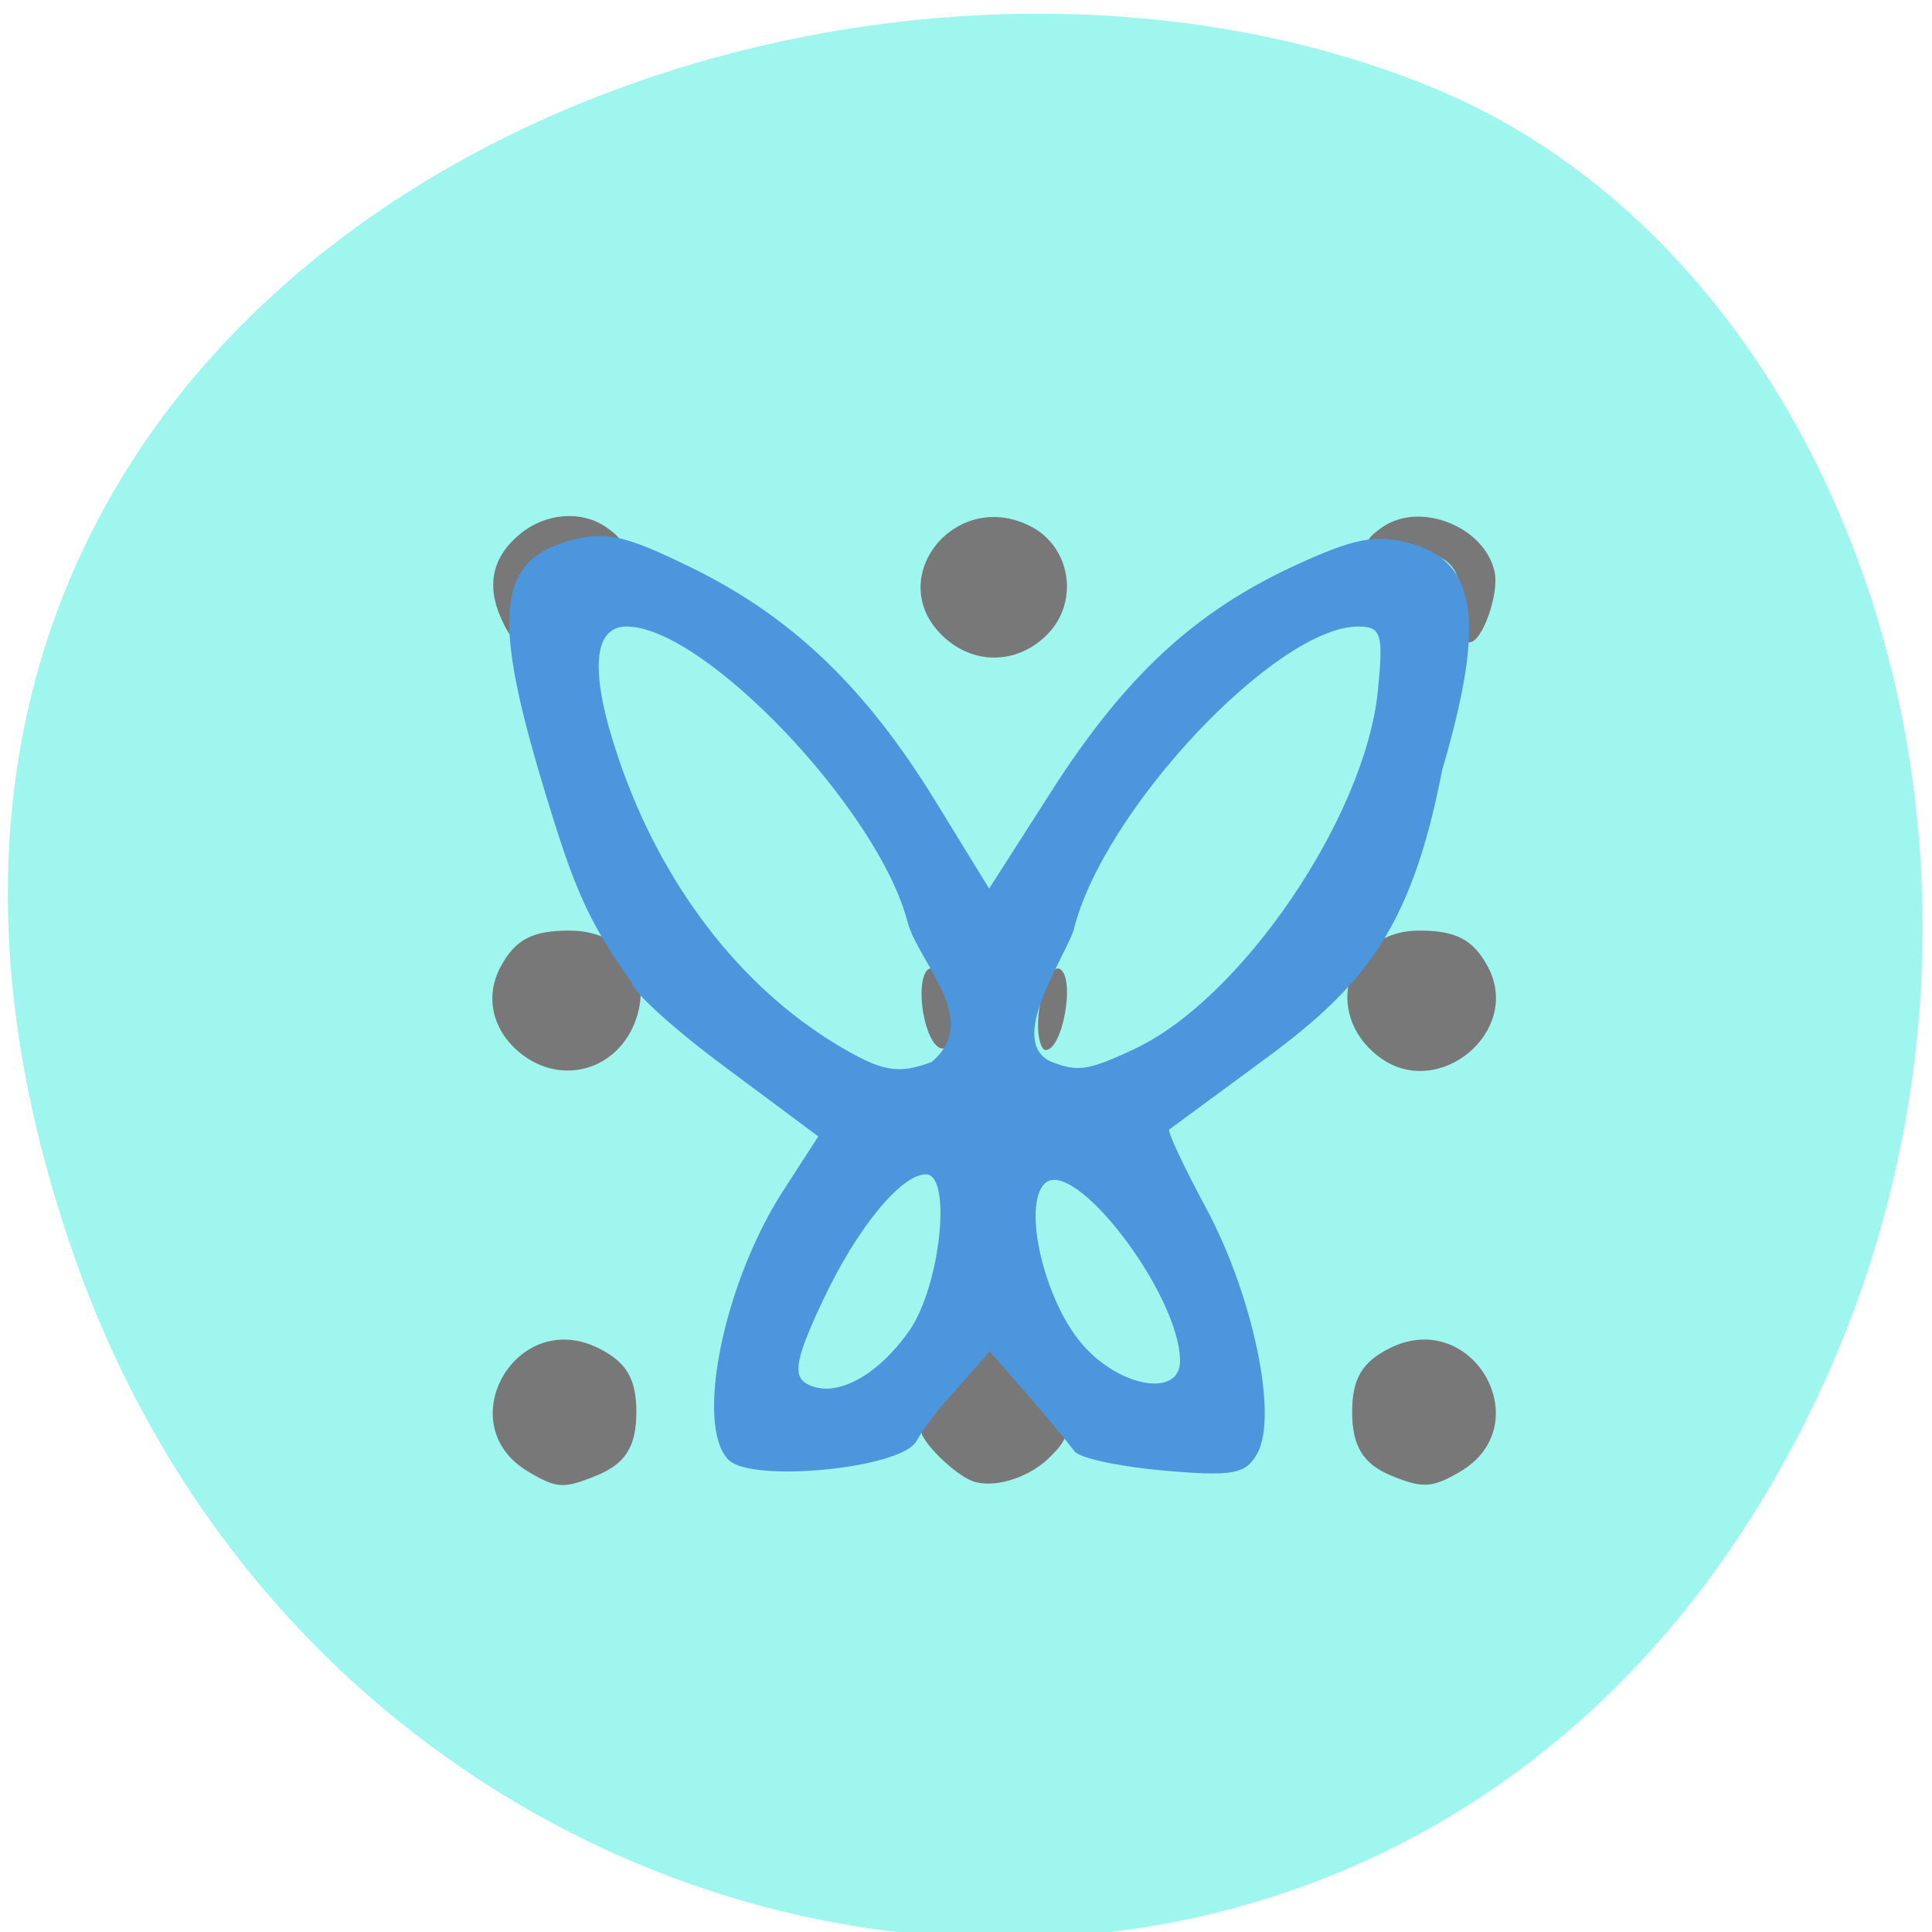 <svg xmlns="http://www.w3.org/2000/svg" viewBox="0 0 48 48"><path d="m 1.91 31.398 c -8.688 -24.289 17.637 -35.824 33.688 -29.22 c 11.199 4.609 16.414 21.801 8.04 35.32 c -10.563 17.06 -35.03 12.629 -41.73 -6.102" fill="#9ef6ef"/><path d="m 13.13 36.566 c -1.98 -1.164 -0.316 -4.098 1.742 -3.07 c 0.691 0.344 0.938 0.758 0.938 1.586 c 0 0.859 -0.273 1.293 -1.01 1.586 c -0.801 0.324 -0.965 0.313 -1.672 -0.102 m 11.03 0.23 c -0.441 -0.164 -1.27 -0.977 -1.27 -1.242 c 0 -0.137 0.227 -0.453 0.504 -0.711 c 0.277 -0.254 0.688 -0.695 0.906 -0.984 l 0.406 -0.523 l 0.402 0.523 c 0.223 0.289 0.629 0.73 0.906 0.984 c 0.633 0.582 0.633 0.84 0 1.426 c -0.516 0.473 -1.359 0.715 -1.855 0.527 m 10.402 -0.137 c -0.695 -0.289 -0.965 -0.734 -0.965 -1.578 c 0 -0.828 0.246 -1.242 0.934 -1.586 c 2.063 -1.027 3.73 1.906 1.746 3.07 c -0.691 0.406 -0.934 0.418 -1.715 0.094 m -21.633 -10.496 c -0.695 -0.563 -0.887 -1.402 -0.488 -2.145 c 0.363 -0.676 0.789 -0.898 1.703 -0.898 c 1.32 0 2.074 0.996 1.664 2.195 c -0.434 1.266 -1.848 1.684 -2.879 0.848 m 21.34 0.098 c -1.445 -1.094 -0.793 -3.141 0.996 -3.141 c 0.914 0 1.34 0.223 1.703 0.898 c 0.863 1.605 -1.234 3.348 -2.699 2.242 m -11.195 -0.605 c -0.234 -0.594 -0.234 -1.438 0 -1.578 c 0.215 -0.125 0.484 0.488 0.57 1.309 c 0.078 0.727 -0.316 0.914 -0.57 0.27 m 2.719 -0.168 c 0 -0.758 0.309 -1.551 0.547 -1.41 c 0.383 0.23 0.066 2.01 -0.359 2.01 c -0.102 0 -0.188 -0.273 -0.188 -0.602 m -2.371 -9.688 c -1.477 -1.422 0.301 -3.664 2.164 -2.734 c 1.039 0.516 1.246 1.922 0.402 2.734 c -0.746 0.719 -1.82 0.719 -2.566 0 m -10.984 -0.469 c -0.355 -0.82 -0.188 -1.516 0.5 -2.074 c 0.629 -0.508 1.504 -0.578 2.109 -0.168 c 0.625 0.422 0.484 0.602 -0.477 0.602 c -1.129 0 -1.48 0.344 -1.48 1.453 c 0 0.977 -0.277 1.055 -0.652 0.188 m 23.883 -0.219 c 0 -1.086 -0.359 -1.422 -1.512 -1.422 c -0.93 0 -1.066 -0.184 -0.445 -0.602 c 0.938 -0.633 2.516 0 2.77 1.109 c 0.125 0.547 -0.305 1.762 -0.621 1.762 c -0.109 0 -0.191 -0.371 -0.191 -0.848" fill="#787878"/><path d="m 18.1 36.27 c -0.844 -0.855 -0.125 -4.391 1.359 -6.688 l 0.871 -1.348 l -2.309 -1.719 c -1.27 -0.941 -2.312 -1.887 -2.32 -2.098 c -1.121 -1.563 -1.461 -2.422 -2.191 -4.84 c -1.289 -4.254 -1.156 -5.629 0.605 -6.133 c 0.914 -0.262 1.383 -0.164 3.066 0.66 c 2.488 1.219 4.32 2.969 6.05 5.785 l 1.344 2.188 l 1.539 -2.406 c 1.828 -2.859 3.563 -4.469 6.05 -5.617 c 1.488 -0.688 2.027 -0.789 2.887 -0.551 c 1.656 0.465 1.859 1.953 0.777 5.637 c -0.789 4.078 -2.02 5.445 -4.645 7.352 c -1.117 0.824 -2.078 1.531 -2.133 1.57 c -0.055 0.035 0.359 0.922 0.922 1.965 c 1.156 2.16 1.781 5.137 1.27 6.074 c -0.289 0.527 -0.605 0.586 -2.34 0.434 c -1.102 -0.098 -2.098 -0.313 -2.207 -0.48 c -0.715 -0.91 -1.324 -1.582 -2.109 -2.484 c -0.605 0.742 -1.34 1.418 -1.824 2.242 c -0.387 0.672 -4.086 1.035 -4.66 0.457 m 4.488 -3.207 c 0.773 -1.105 1.07 -3.887 0.414 -3.887 c -0.621 0 -1.727 1.355 -2.566 3.148 c -0.656 1.391 -0.746 1.84 -0.414 2.043 c 0.676 0.406 1.75 -0.141 2.566 -1.305 m 6.727 0.75 c 0 -1.645 -2.641 -5.105 -3.363 -4.406 c -0.559 0.547 -0.012 2.898 0.934 3.992 c 0.926 1.074 2.43 1.332 2.43 0.414 m -6.176 -7.426 c 1.254 -1.035 -0.316 -2.449 -0.594 -3.48 c -0.715 -2.777 -5.05 -7.34 -6.98 -7.34 c -0.852 0 -0.922 1.164 -0.195 3.293 c 1.063 3.121 3.02 5.668 5.469 7.125 c 1.074 0.641 1.477 0.711 2.301 0.402 m 5.03 -0.32 c 2.66 -1.23 5.75 -5.773 6.06 -8.906 c 0.141 -1.418 0.086 -1.594 -0.492 -1.594 c -2.031 0 -6.359 4.586 -7.07 7.559 c -0.313 0.832 -1.617 2.723 -0.582 3.242 c 0.688 0.273 0.93 0.238 2.09 -0.301" fill="#4c96de"/></svg>